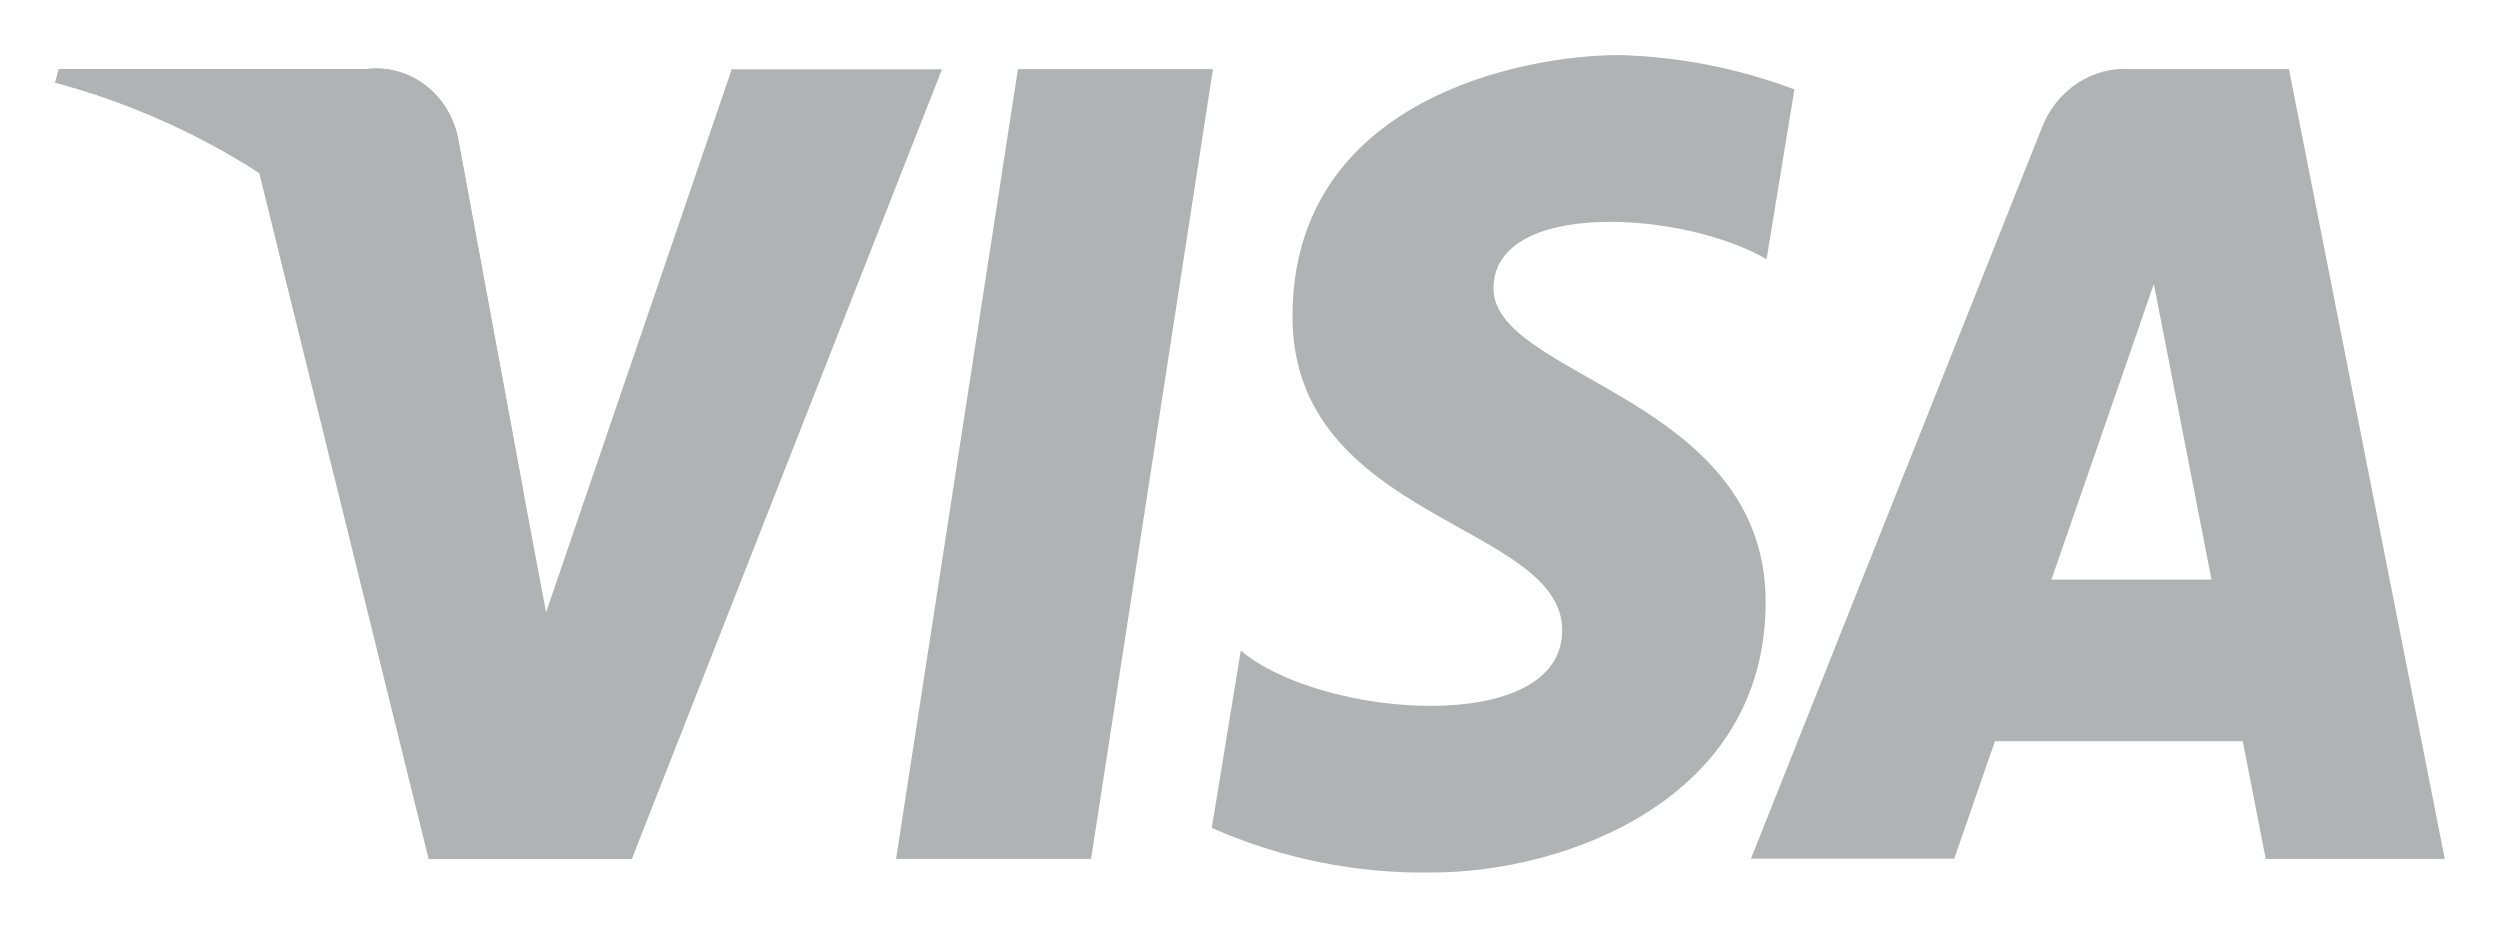 <svg width="35" height="13" viewBox="0 0 35 13" fill="none" xmlns="http://www.w3.org/2000/svg">
<path d="M15.275 12.025H12.545L14.251 0.968H16.981L15.275 12.025ZM10.245 0.968L7.645 8.573L7.337 6.935L6.418 1.963C6.363 1.654 6.199 1.38 5.958 1.195C5.717 1.01 5.419 0.928 5.123 0.968H0.823L0.773 1.155C1.781 1.422 2.744 1.848 3.629 2.421L6.001 12.027H8.845L13.188 0.97H10.245V0.968ZM31.72 12.025H34.227L32.045 0.968H29.845C29.58 0.946 29.314 1.014 29.088 1.162C28.861 1.31 28.685 1.531 28.585 1.791L24.514 12.02H27.36L27.929 10.377H31.399L31.72 12.025ZM28.72 8.114L30.154 3.976L30.961 8.114H28.72ZM24.732 3.627L25.122 1.252C24.334 0.955 23.505 0.793 22.667 0.771C21.312 0.771 18.095 1.395 18.095 4.431C18.095 7.287 21.871 7.323 21.871 8.823C21.871 10.322 18.484 10.054 17.371 9.108L16.965 11.591C17.941 12.021 18.99 12.233 20.046 12.215C21.909 12.215 24.719 11.197 24.719 8.429C24.719 5.555 20.909 5.287 20.909 4.037C20.909 2.788 23.561 2.948 24.729 3.627H24.732Z" fill="#B1B2B4"/>
<path d="M7.337 6.936L6.418 1.965C6.363 1.656 6.199 1.381 5.958 1.196C5.717 1.011 5.419 0.93 5.123 0.969H0.823L0.773 1.157C2.254 1.555 3.636 2.287 4.822 3.303C5.951 4.258 6.819 5.512 7.337 6.936Z" fill="#B1B2B4"/>
</svg>
